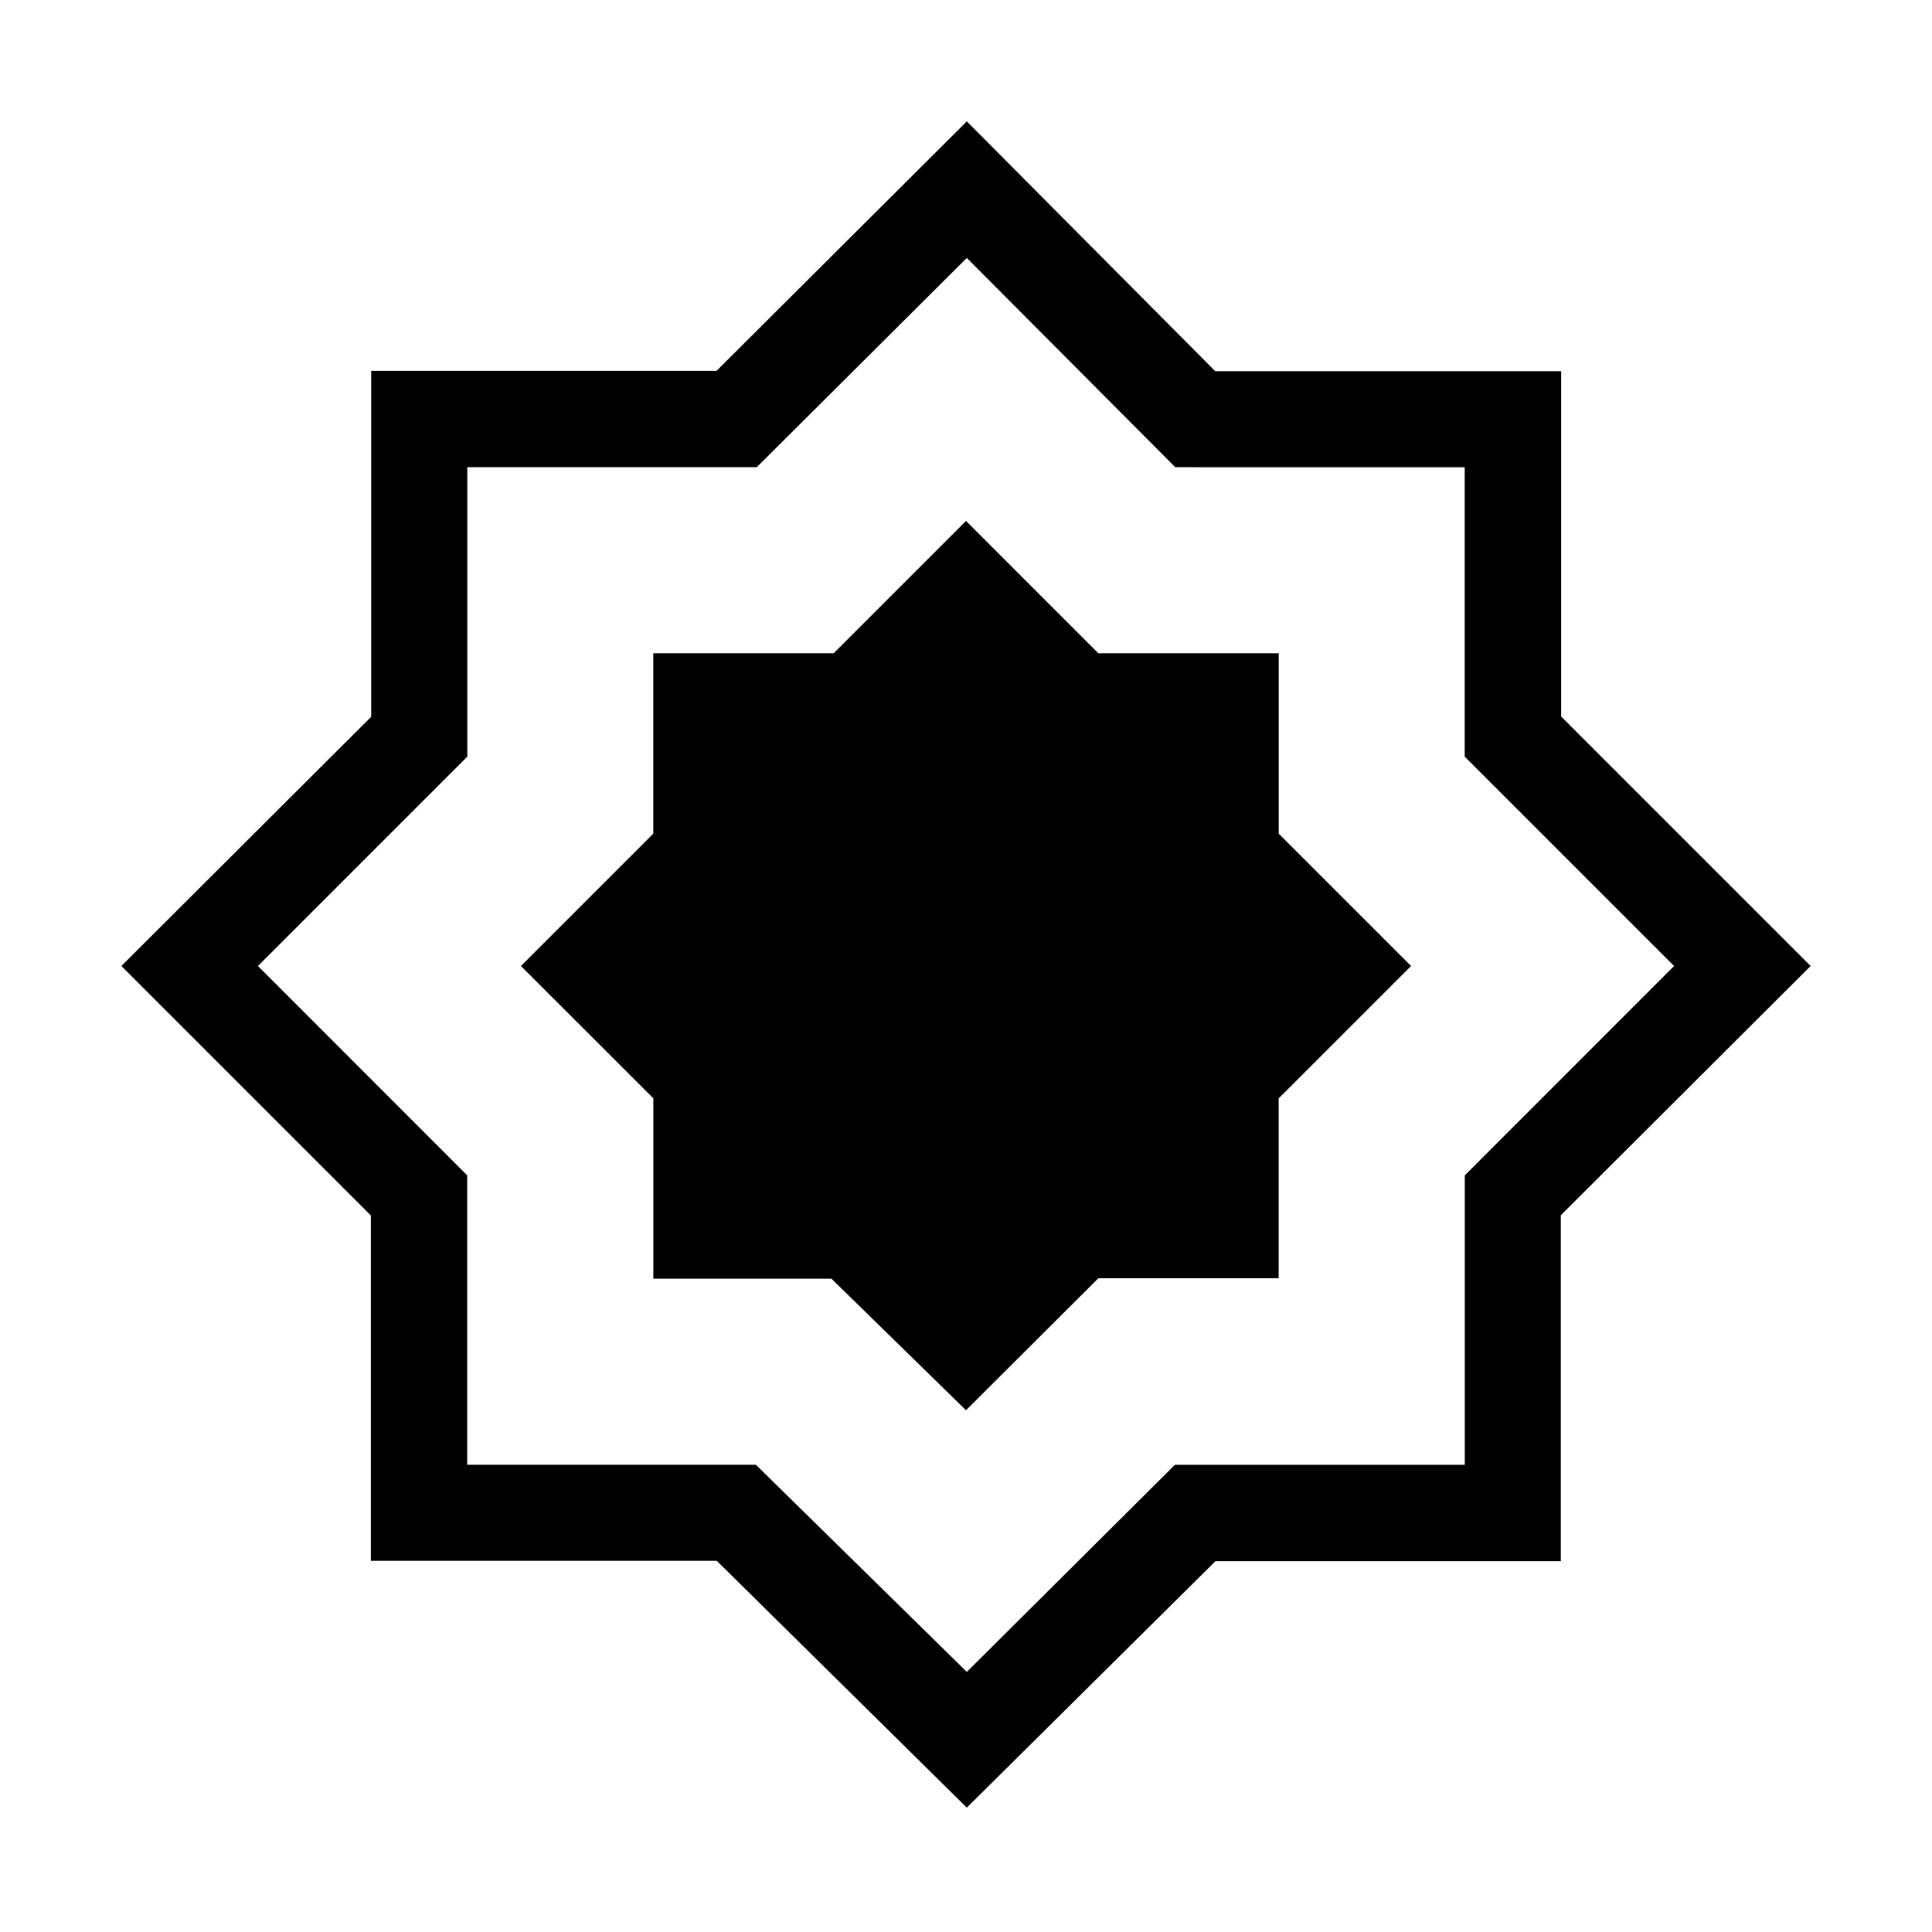<svg xmlns="http://www.w3.org/2000/svg" height="40" viewBox="0 -960 960 960" width="40"><path d="M480.41-61.797 356.163-184.439H184.27v-171.603L60.31-480l124.129-123.837V-775.73h171.603L480.41-899.691l123.427 124.13H775.73v171.603L899.691-480l-124.13 123.837v171.893H603.958L480.41-61.797Zm0-67.446 103.415-102.911h144.021V-375.97L831.833-480 727.804-584.03v-143.816H583.987L480.41-831.833 376.013-727.846H232.196v143.816L128.166-480l103.988 104.03v143.816h143.449L480.41-129.243ZM480-480.41Zm0 221.153 65.748-65.575h89.613v-89.376L701.153-480l-65.761-65.761v-89.631h-89.631L480-701.153l-65.761 65.761h-89.631v89.631L258.847-480l65.792 65.748v89.613h88.492L480-259.257Z"/></svg>